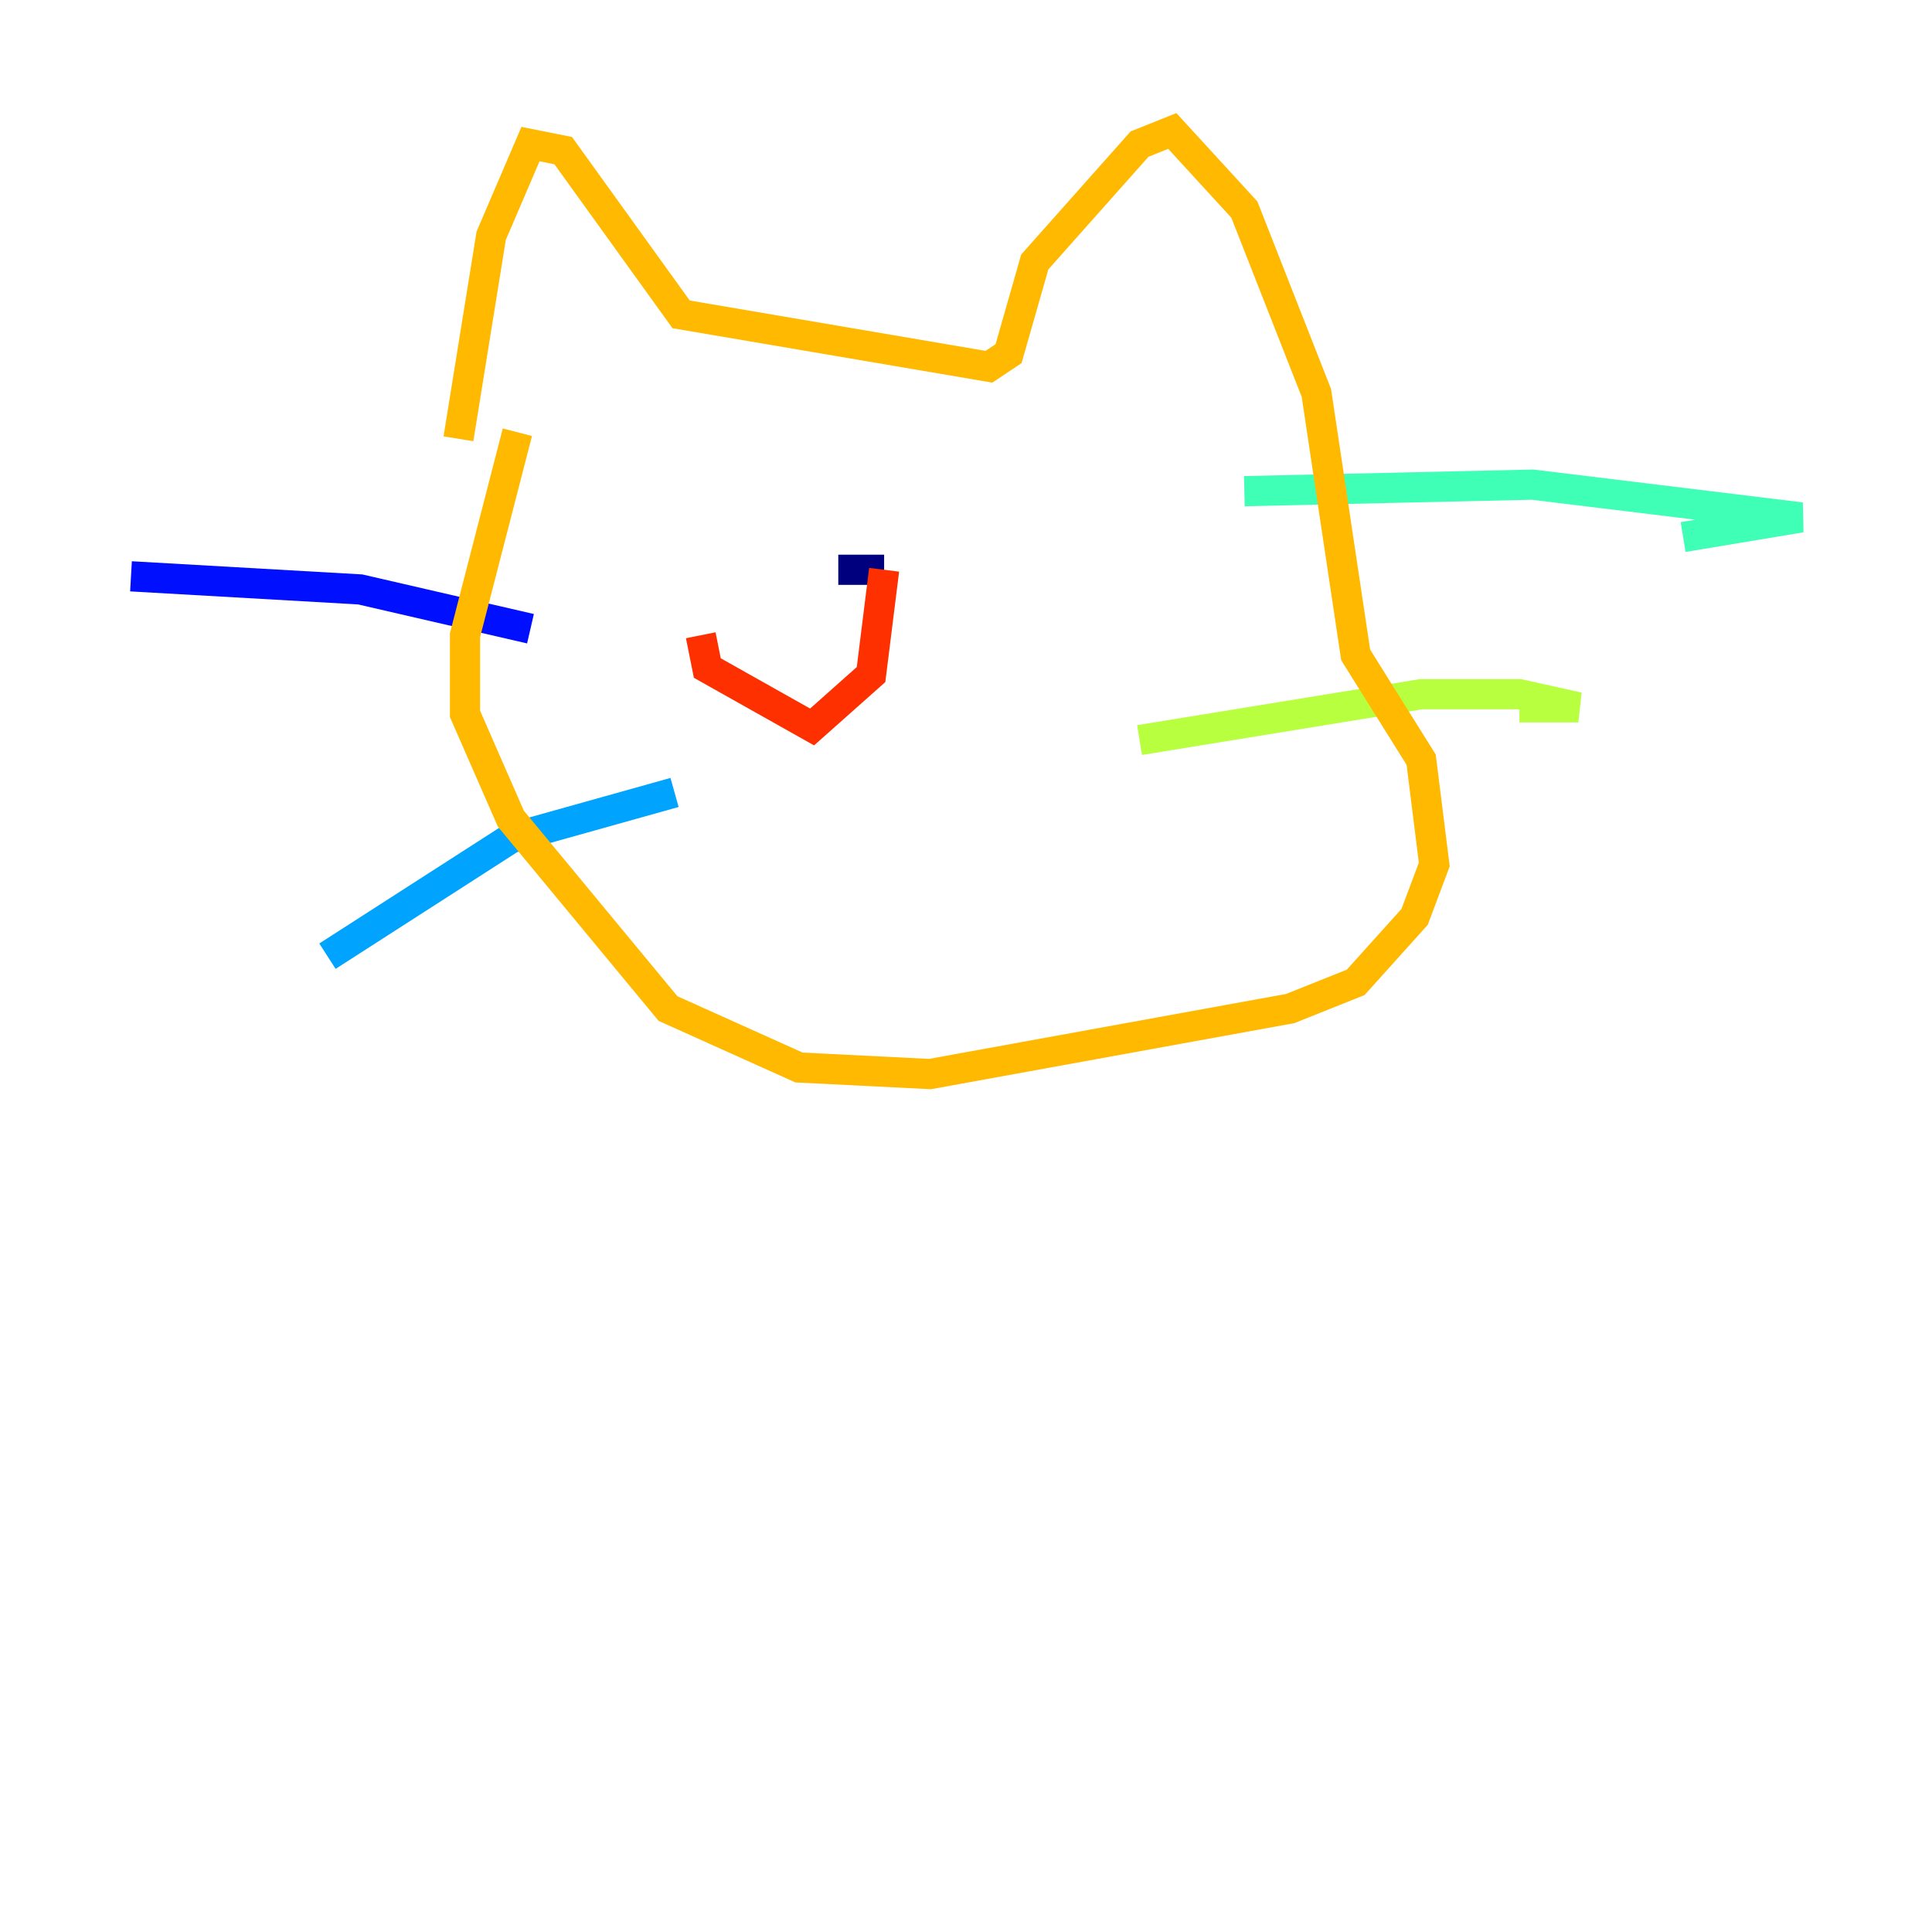 <?xml version="1.0" encoding="utf-8" ?>
<svg baseProfile="tiny" height="128" version="1.2" viewBox="0,0,128,128" width="128" xmlns="http://www.w3.org/2000/svg" xmlns:ev="http://www.w3.org/2001/xml-events" xmlns:xlink="http://www.w3.org/1999/xlink"><defs /><polyline fill="none" points="58.576,37.749 55.539,37.749" stroke="#00007f" stroke-width="2" /><polyline fill="none" points="35.146,41.654 23.864,39.051 8.678,38.183" stroke="#0010ff" stroke-width="2" /><polyline fill="none" points="44.691,52.502 33.844,55.539 21.695,63.349" stroke="#00a4ff" stroke-width="2" /><polyline fill="none" points="82.441,32.542 101.532,32.108 119.322,34.278 111.512,35.58" stroke="#3fffb7" stroke-width="2" /><polyline fill="none" points="75.498,49.031 94.156,45.993 100.664,45.993 104.57,46.861 100.664,46.861" stroke="#b7ff3f" stroke-width="2" /><polyline fill="none" points="30.373,29.071 32.542,15.62 35.146,9.546 37.315,9.98 45.125,20.827 65.519,24.298 66.82,23.43 68.556,17.356 75.498,9.546 77.668,8.678 82.441,13.885 87.214,26.034 89.817,43.39 94.156,50.332 95.024,57.275 93.722,60.746 89.817,65.085 85.478,66.82 61.614,71.159 52.936,70.725 44.258,66.82 33.844,54.237 30.807,47.295 30.807,42.088 34.278,28.637" stroke="#ffb900" stroke-width="2" /><polyline fill="none" points="58.576,37.749 57.709,44.691 53.803,48.163 46.861,44.258 46.427,42.088" stroke="#ff3000" stroke-width="2" /><polyline fill="none" points="55.539,37.749 55.539,37.749" stroke="#7f0000" stroke-width="2" /></svg>